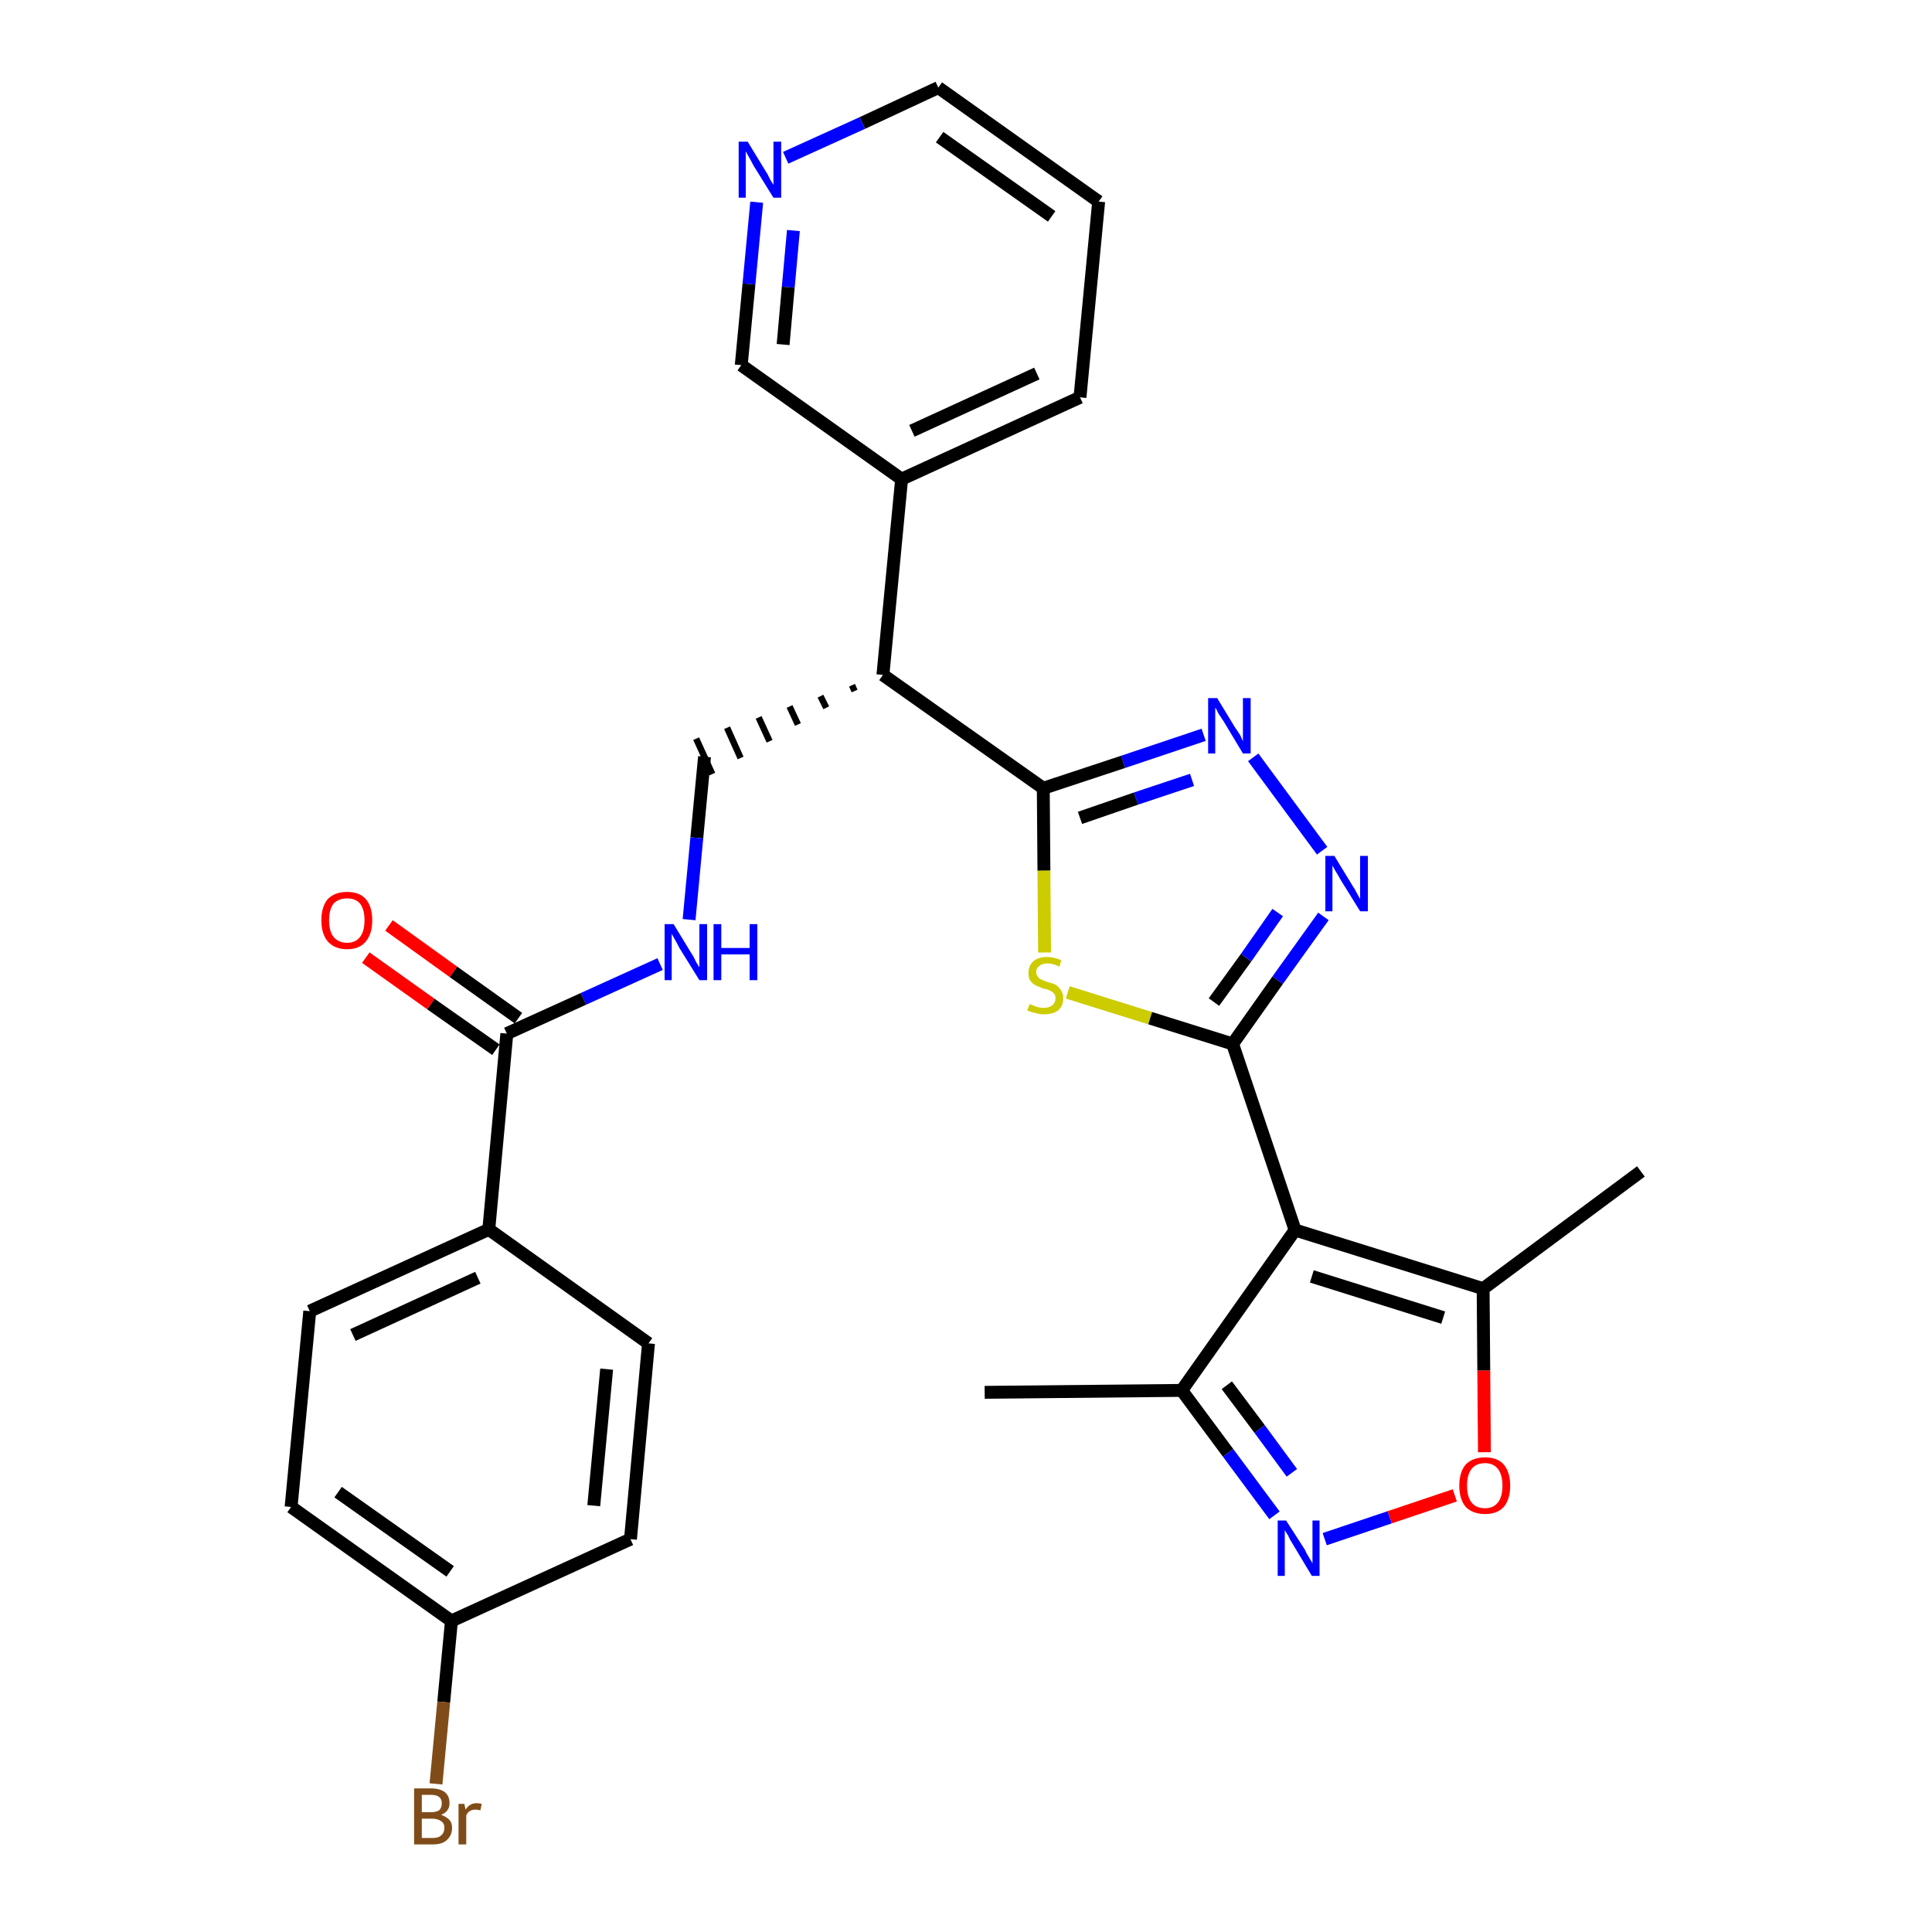 <?xml version='1.0' encoding='iso-8859-1'?>
<svg version='1.1' baseProfile='full'
              xmlns='http://www.w3.org/2000/svg'
                      xmlns:rdkit='http://www.rdkit.org/xml'
                      xmlns:xlink='http://www.w3.org/1999/xlink'
                  xml:space='preserve'
width='300px' height='300px' viewBox='0 0 300 300'>
<!-- END OF HEADER -->
<path class='bond-0 atom-0 atom-1' d='M 152.9,216.2 L 183.5,215.9' style='fill:none;fill-rule:evenodd;stroke:#000000;stroke-width:2.0px;stroke-linecap:butt;stroke-linejoin:miter;stroke-opacity:1' />
<path class='bond-1 atom-1 atom-2' d='M 183.5,215.9 L 190.7,225.6' style='fill:none;fill-rule:evenodd;stroke:#000000;stroke-width:2.0px;stroke-linecap:butt;stroke-linejoin:miter;stroke-opacity:1' />
<path class='bond-1 atom-1 atom-2' d='M 190.7,225.6 L 197.9,235.3' style='fill:none;fill-rule:evenodd;stroke:#0000FF;stroke-width:2.0px;stroke-linecap:butt;stroke-linejoin:miter;stroke-opacity:1' />
<path class='bond-1 atom-1 atom-2' d='M 190.5,215.1 L 195.6,221.9' style='fill:none;fill-rule:evenodd;stroke:#000000;stroke-width:2.0px;stroke-linecap:butt;stroke-linejoin:miter;stroke-opacity:1' />
<path class='bond-1 atom-1 atom-2' d='M 195.6,221.9 L 200.6,228.7' style='fill:none;fill-rule:evenodd;stroke:#0000FF;stroke-width:2.0px;stroke-linecap:butt;stroke-linejoin:miter;stroke-opacity:1' />
<path class='bond-29 atom-6 atom-1' d='M 201.1,191.0 L 183.5,215.9' style='fill:none;fill-rule:evenodd;stroke:#000000;stroke-width:2.0px;stroke-linecap:butt;stroke-linejoin:miter;stroke-opacity:1' />
<path class='bond-2 atom-2 atom-3' d='M 205.7,239.0 L 215.8,235.6' style='fill:none;fill-rule:evenodd;stroke:#0000FF;stroke-width:2.0px;stroke-linecap:butt;stroke-linejoin:miter;stroke-opacity:1' />
<path class='bond-2 atom-2 atom-3' d='M 215.8,235.6 L 225.9,232.2' style='fill:none;fill-rule:evenodd;stroke:#FF0000;stroke-width:2.0px;stroke-linecap:butt;stroke-linejoin:miter;stroke-opacity:1' />
<path class='bond-3 atom-3 atom-4' d='M 230.5,225.5 L 230.4,212.8' style='fill:none;fill-rule:evenodd;stroke:#FF0000;stroke-width:2.0px;stroke-linecap:butt;stroke-linejoin:miter;stroke-opacity:1' />
<path class='bond-3 atom-3 atom-4' d='M 230.4,212.8 L 230.3,200.1' style='fill:none;fill-rule:evenodd;stroke:#000000;stroke-width:2.0px;stroke-linecap:butt;stroke-linejoin:miter;stroke-opacity:1' />
<path class='bond-4 atom-4 atom-5' d='M 230.3,200.1 L 254.8,181.9' style='fill:none;fill-rule:evenodd;stroke:#000000;stroke-width:2.0px;stroke-linecap:butt;stroke-linejoin:miter;stroke-opacity:1' />
<path class='bond-5 atom-4 atom-6' d='M 230.3,200.1 L 201.1,191.0' style='fill:none;fill-rule:evenodd;stroke:#000000;stroke-width:2.0px;stroke-linecap:butt;stroke-linejoin:miter;stroke-opacity:1' />
<path class='bond-5 atom-4 atom-6' d='M 224.1,204.6 L 203.7,198.2' style='fill:none;fill-rule:evenodd;stroke:#000000;stroke-width:2.0px;stroke-linecap:butt;stroke-linejoin:miter;stroke-opacity:1' />
<path class='bond-6 atom-6 atom-7' d='M 201.1,191.0 L 191.4,162.1' style='fill:none;fill-rule:evenodd;stroke:#000000;stroke-width:2.0px;stroke-linecap:butt;stroke-linejoin:miter;stroke-opacity:1' />
<path class='bond-7 atom-7 atom-8' d='M 191.4,162.1 L 198.4,152.2' style='fill:none;fill-rule:evenodd;stroke:#000000;stroke-width:2.0px;stroke-linecap:butt;stroke-linejoin:miter;stroke-opacity:1' />
<path class='bond-7 atom-7 atom-8' d='M 198.4,152.2 L 205.5,142.3' style='fill:none;fill-rule:evenodd;stroke:#0000FF;stroke-width:2.0px;stroke-linecap:butt;stroke-linejoin:miter;stroke-opacity:1' />
<path class='bond-7 atom-7 atom-8' d='M 188.5,155.6 L 193.5,148.7' style='fill:none;fill-rule:evenodd;stroke:#000000;stroke-width:2.0px;stroke-linecap:butt;stroke-linejoin:miter;stroke-opacity:1' />
<path class='bond-7 atom-7 atom-8' d='M 193.5,148.7 L 198.4,141.7' style='fill:none;fill-rule:evenodd;stroke:#0000FF;stroke-width:2.0px;stroke-linecap:butt;stroke-linejoin:miter;stroke-opacity:1' />
<path class='bond-30 atom-29 atom-7' d='M 165.8,154.1 L 178.6,158.1' style='fill:none;fill-rule:evenodd;stroke:#CCCC00;stroke-width:2.0px;stroke-linecap:butt;stroke-linejoin:miter;stroke-opacity:1' />
<path class='bond-30 atom-29 atom-7' d='M 178.6,158.1 L 191.4,162.1' style='fill:none;fill-rule:evenodd;stroke:#000000;stroke-width:2.0px;stroke-linecap:butt;stroke-linejoin:miter;stroke-opacity:1' />
<path class='bond-8 atom-8 atom-9' d='M 205.3,132.1 L 194.6,117.6' style='fill:none;fill-rule:evenodd;stroke:#0000FF;stroke-width:2.0px;stroke-linecap:butt;stroke-linejoin:miter;stroke-opacity:1' />
<path class='bond-9 atom-9 atom-10' d='M 186.9,114.1 L 174.4,118.3' style='fill:none;fill-rule:evenodd;stroke:#0000FF;stroke-width:2.0px;stroke-linecap:butt;stroke-linejoin:miter;stroke-opacity:1' />
<path class='bond-9 atom-9 atom-10' d='M 174.4,118.3 L 162.0,122.4' style='fill:none;fill-rule:evenodd;stroke:#000000;stroke-width:2.0px;stroke-linecap:butt;stroke-linejoin:miter;stroke-opacity:1' />
<path class='bond-9 atom-9 atom-10' d='M 185.1,121.1 L 176.4,124.0' style='fill:none;fill-rule:evenodd;stroke:#0000FF;stroke-width:2.0px;stroke-linecap:butt;stroke-linejoin:miter;stroke-opacity:1' />
<path class='bond-9 atom-9 atom-10' d='M 176.4,124.0 L 167.7,127.0' style='fill:none;fill-rule:evenodd;stroke:#000000;stroke-width:2.0px;stroke-linecap:butt;stroke-linejoin:miter;stroke-opacity:1' />
<path class='bond-10 atom-10 atom-11' d='M 162.0,122.4 L 137.1,104.8' style='fill:none;fill-rule:evenodd;stroke:#000000;stroke-width:2.0px;stroke-linecap:butt;stroke-linejoin:miter;stroke-opacity:1' />
<path class='bond-28 atom-10 atom-29' d='M 162.0,122.4 L 162.1,135.2' style='fill:none;fill-rule:evenodd;stroke:#000000;stroke-width:2.0px;stroke-linecap:butt;stroke-linejoin:miter;stroke-opacity:1' />
<path class='bond-28 atom-10 atom-29' d='M 162.1,135.2 L 162.2,147.9' style='fill:none;fill-rule:evenodd;stroke:#CCCC00;stroke-width:2.0px;stroke-linecap:butt;stroke-linejoin:miter;stroke-opacity:1' />
<path class='bond-11 atom-11 atom-12' d='M 132.3,106.4 L 132.7,107.3' style='fill:none;fill-rule:evenodd;stroke:#000000;stroke-width:1.0px;stroke-linecap:butt;stroke-linejoin:miter;stroke-opacity:1' />
<path class='bond-11 atom-11 atom-12' d='M 127.4,108.1 L 128.3,109.9' style='fill:none;fill-rule:evenodd;stroke:#000000;stroke-width:1.0px;stroke-linecap:butt;stroke-linejoin:miter;stroke-opacity:1' />
<path class='bond-11 atom-11 atom-12' d='M 122.6,109.7 L 123.9,112.5' style='fill:none;fill-rule:evenodd;stroke:#000000;stroke-width:1.0px;stroke-linecap:butt;stroke-linejoin:miter;stroke-opacity:1' />
<path class='bond-11 atom-11 atom-12' d='M 117.8,111.4 L 119.5,115.1' style='fill:none;fill-rule:evenodd;stroke:#000000;stroke-width:1.0px;stroke-linecap:butt;stroke-linejoin:miter;stroke-opacity:1' />
<path class='bond-11 atom-11 atom-12' d='M 112.9,113.0 L 115.0,117.7' style='fill:none;fill-rule:evenodd;stroke:#000000;stroke-width:1.0px;stroke-linecap:butt;stroke-linejoin:miter;stroke-opacity:1' />
<path class='bond-11 atom-11 atom-12' d='M 108.1,114.7 L 110.6,120.2' style='fill:none;fill-rule:evenodd;stroke:#000000;stroke-width:1.0px;stroke-linecap:butt;stroke-linejoin:miter;stroke-opacity:1' />
<path class='bond-22 atom-11 atom-23' d='M 137.1,104.8 L 140.0,74.4' style='fill:none;fill-rule:evenodd;stroke:#000000;stroke-width:2.0px;stroke-linecap:butt;stroke-linejoin:miter;stroke-opacity:1' />
<path class='bond-12 atom-12 atom-13' d='M 109.4,117.5 L 108.2,130.1' style='fill:none;fill-rule:evenodd;stroke:#000000;stroke-width:2.0px;stroke-linecap:butt;stroke-linejoin:miter;stroke-opacity:1' />
<path class='bond-12 atom-12 atom-13' d='M 108.2,130.1 L 107.0,142.8' style='fill:none;fill-rule:evenodd;stroke:#0000FF;stroke-width:2.0px;stroke-linecap:butt;stroke-linejoin:miter;stroke-opacity:1' />
<path class='bond-13 atom-13 atom-14' d='M 102.5,149.7 L 90.6,155.1' style='fill:none;fill-rule:evenodd;stroke:#0000FF;stroke-width:2.0px;stroke-linecap:butt;stroke-linejoin:miter;stroke-opacity:1' />
<path class='bond-13 atom-13 atom-14' d='M 90.6,155.1 L 78.7,160.5' style='fill:none;fill-rule:evenodd;stroke:#000000;stroke-width:2.0px;stroke-linecap:butt;stroke-linejoin:miter;stroke-opacity:1' />
<path class='bond-14 atom-14 atom-15' d='M 80.5,158.1 L 70.4,150.9' style='fill:none;fill-rule:evenodd;stroke:#000000;stroke-width:2.0px;stroke-linecap:butt;stroke-linejoin:miter;stroke-opacity:1' />
<path class='bond-14 atom-14 atom-15' d='M 70.4,150.9 L 60.4,143.7' style='fill:none;fill-rule:evenodd;stroke:#FF0000;stroke-width:2.0px;stroke-linecap:butt;stroke-linejoin:miter;stroke-opacity:1' />
<path class='bond-14 atom-14 atom-15' d='M 77.0,163.0 L 66.9,155.9' style='fill:none;fill-rule:evenodd;stroke:#000000;stroke-width:2.0px;stroke-linecap:butt;stroke-linejoin:miter;stroke-opacity:1' />
<path class='bond-14 atom-14 atom-15' d='M 66.9,155.9 L 56.8,148.7' style='fill:none;fill-rule:evenodd;stroke:#FF0000;stroke-width:2.0px;stroke-linecap:butt;stroke-linejoin:miter;stroke-opacity:1' />
<path class='bond-15 atom-14 atom-16' d='M 78.7,160.5 L 75.9,190.9' style='fill:none;fill-rule:evenodd;stroke:#000000;stroke-width:2.0px;stroke-linecap:butt;stroke-linejoin:miter;stroke-opacity:1' />
<path class='bond-16 atom-16 atom-17' d='M 75.9,190.9 L 48.1,203.6' style='fill:none;fill-rule:evenodd;stroke:#000000;stroke-width:2.0px;stroke-linecap:butt;stroke-linejoin:miter;stroke-opacity:1' />
<path class='bond-16 atom-16 atom-17' d='M 74.2,198.4 L 54.8,207.3' style='fill:none;fill-rule:evenodd;stroke:#000000;stroke-width:2.0px;stroke-linecap:butt;stroke-linejoin:miter;stroke-opacity:1' />
<path class='bond-31 atom-22 atom-16' d='M 100.7,208.6 L 75.9,190.9' style='fill:none;fill-rule:evenodd;stroke:#000000;stroke-width:2.0px;stroke-linecap:butt;stroke-linejoin:miter;stroke-opacity:1' />
<path class='bond-17 atom-17 atom-18' d='M 48.1,203.6 L 45.2,234.0' style='fill:none;fill-rule:evenodd;stroke:#000000;stroke-width:2.0px;stroke-linecap:butt;stroke-linejoin:miter;stroke-opacity:1' />
<path class='bond-18 atom-18 atom-19' d='M 45.2,234.0 L 70.1,251.7' style='fill:none;fill-rule:evenodd;stroke:#000000;stroke-width:2.0px;stroke-linecap:butt;stroke-linejoin:miter;stroke-opacity:1' />
<path class='bond-18 atom-18 atom-19' d='M 52.5,231.7 L 69.9,244.0' style='fill:none;fill-rule:evenodd;stroke:#000000;stroke-width:2.0px;stroke-linecap:butt;stroke-linejoin:miter;stroke-opacity:1' />
<path class='bond-19 atom-19 atom-20' d='M 70.1,251.7 L 68.9,264.3' style='fill:none;fill-rule:evenodd;stroke:#000000;stroke-width:2.0px;stroke-linecap:butt;stroke-linejoin:miter;stroke-opacity:1' />
<path class='bond-19 atom-19 atom-20' d='M 68.9,264.3 L 67.7,277.0' style='fill:none;fill-rule:evenodd;stroke:#7F4C19;stroke-width:2.0px;stroke-linecap:butt;stroke-linejoin:miter;stroke-opacity:1' />
<path class='bond-20 atom-19 atom-21' d='M 70.1,251.7 L 97.9,239.0' style='fill:none;fill-rule:evenodd;stroke:#000000;stroke-width:2.0px;stroke-linecap:butt;stroke-linejoin:miter;stroke-opacity:1' />
<path class='bond-21 atom-21 atom-22' d='M 97.9,239.0 L 100.7,208.6' style='fill:none;fill-rule:evenodd;stroke:#000000;stroke-width:2.0px;stroke-linecap:butt;stroke-linejoin:miter;stroke-opacity:1' />
<path class='bond-21 atom-21 atom-22' d='M 92.2,233.8 L 94.2,212.6' style='fill:none;fill-rule:evenodd;stroke:#000000;stroke-width:2.0px;stroke-linecap:butt;stroke-linejoin:miter;stroke-opacity:1' />
<path class='bond-23 atom-23 atom-24' d='M 140.0,74.4 L 167.7,61.7' style='fill:none;fill-rule:evenodd;stroke:#000000;stroke-width:2.0px;stroke-linecap:butt;stroke-linejoin:miter;stroke-opacity:1' />
<path class='bond-23 atom-23 atom-24' d='M 141.6,66.9 L 161.0,58.0' style='fill:none;fill-rule:evenodd;stroke:#000000;stroke-width:2.0px;stroke-linecap:butt;stroke-linejoin:miter;stroke-opacity:1' />
<path class='bond-32 atom-28 atom-23' d='M 115.1,56.7 L 140.0,74.4' style='fill:none;fill-rule:evenodd;stroke:#000000;stroke-width:2.0px;stroke-linecap:butt;stroke-linejoin:miter;stroke-opacity:1' />
<path class='bond-24 atom-24 atom-25' d='M 167.7,61.7 L 170.6,31.3' style='fill:none;fill-rule:evenodd;stroke:#000000;stroke-width:2.0px;stroke-linecap:butt;stroke-linejoin:miter;stroke-opacity:1' />
<path class='bond-25 atom-25 atom-26' d='M 170.6,31.3 L 145.7,13.6' style='fill:none;fill-rule:evenodd;stroke:#000000;stroke-width:2.0px;stroke-linecap:butt;stroke-linejoin:miter;stroke-opacity:1' />
<path class='bond-25 atom-25 atom-26' d='M 163.3,33.6 L 145.9,21.3' style='fill:none;fill-rule:evenodd;stroke:#000000;stroke-width:2.0px;stroke-linecap:butt;stroke-linejoin:miter;stroke-opacity:1' />
<path class='bond-26 atom-26 atom-27' d='M 145.7,13.6 L 133.9,19.1' style='fill:none;fill-rule:evenodd;stroke:#000000;stroke-width:2.0px;stroke-linecap:butt;stroke-linejoin:miter;stroke-opacity:1' />
<path class='bond-26 atom-26 atom-27' d='M 133.9,19.1 L 122.0,24.5' style='fill:none;fill-rule:evenodd;stroke:#0000FF;stroke-width:2.0px;stroke-linecap:butt;stroke-linejoin:miter;stroke-opacity:1' />
<path class='bond-27 atom-27 atom-28' d='M 117.5,31.4 L 116.3,44.1' style='fill:none;fill-rule:evenodd;stroke:#0000FF;stroke-width:2.0px;stroke-linecap:butt;stroke-linejoin:miter;stroke-opacity:1' />
<path class='bond-27 atom-27 atom-28' d='M 116.3,44.1 L 115.1,56.7' style='fill:none;fill-rule:evenodd;stroke:#000000;stroke-width:2.0px;stroke-linecap:butt;stroke-linejoin:miter;stroke-opacity:1' />
<path class='bond-27 atom-27 atom-28' d='M 123.2,35.8 L 122.4,44.6' style='fill:none;fill-rule:evenodd;stroke:#0000FF;stroke-width:2.0px;stroke-linecap:butt;stroke-linejoin:miter;stroke-opacity:1' />
<path class='bond-27 atom-27 atom-28' d='M 122.4,44.6 L 121.6,53.5' style='fill:none;fill-rule:evenodd;stroke:#000000;stroke-width:2.0px;stroke-linecap:butt;stroke-linejoin:miter;stroke-opacity:1' />
<path  class='atom-2' d='M 199.7 236.1
L 202.6 240.6
Q 202.8 241.1, 203.3 241.9
Q 203.8 242.7, 203.8 242.8
L 203.8 236.1
L 204.9 236.1
L 204.9 244.7
L 203.7 244.7
L 200.7 239.7
Q 200.3 239.1, 200.0 238.4
Q 199.6 237.8, 199.5 237.6
L 199.5 244.7
L 198.4 244.7
L 198.4 236.1
L 199.7 236.1
' fill='#0000FF'/>
<path  class='atom-3' d='M 226.6 230.7
Q 226.6 228.6, 227.6 227.4
Q 228.7 226.3, 230.6 226.3
Q 232.5 226.3, 233.5 227.4
Q 234.5 228.6, 234.5 230.7
Q 234.5 232.8, 233.5 234.0
Q 232.5 235.1, 230.6 235.1
Q 228.7 235.1, 227.6 234.0
Q 226.6 232.8, 226.6 230.7
M 230.6 234.2
Q 231.9 234.2, 232.6 233.3
Q 233.3 232.4, 233.3 230.7
Q 233.3 229.0, 232.6 228.1
Q 231.9 227.2, 230.6 227.2
Q 229.2 227.2, 228.5 228.1
Q 227.8 229.0, 227.8 230.7
Q 227.8 232.4, 228.5 233.3
Q 229.2 234.2, 230.6 234.2
' fill='#FF0000'/>
<path  class='atom-8' d='M 207.2 132.9
L 210.0 137.5
Q 210.3 137.9, 210.7 138.7
Q 211.2 139.6, 211.2 139.6
L 211.2 132.9
L 212.4 132.9
L 212.4 141.5
L 211.2 141.5
L 208.1 136.5
Q 207.8 135.9, 207.4 135.3
Q 207.0 134.6, 206.9 134.4
L 206.9 141.5
L 205.8 141.5
L 205.8 132.9
L 207.2 132.9
' fill='#0000FF'/>
<path  class='atom-9' d='M 189.0 108.4
L 191.8 113.0
Q 192.1 113.4, 192.6 114.2
Q 193.0 115.1, 193.0 115.1
L 193.0 108.4
L 194.2 108.4
L 194.2 117.0
L 193.0 117.0
L 190.0 112.0
Q 189.6 111.4, 189.2 110.8
Q 188.9 110.1, 188.7 109.9
L 188.7 117.0
L 187.6 117.0
L 187.6 108.4
L 189.0 108.4
' fill='#0000FF'/>
<path  class='atom-13' d='M 104.6 143.5
L 107.4 148.1
Q 107.7 148.5, 108.1 149.4
Q 108.6 150.2, 108.6 150.2
L 108.6 143.5
L 109.8 143.5
L 109.8 152.2
L 108.6 152.2
L 105.5 147.2
Q 105.2 146.6, 104.8 145.9
Q 104.4 145.2, 104.3 145.0
L 104.3 152.2
L 103.2 152.2
L 103.2 143.5
L 104.6 143.5
' fill='#0000FF'/>
<path  class='atom-13' d='M 110.8 143.5
L 112.0 143.5
L 112.0 147.2
L 116.4 147.2
L 116.4 143.5
L 117.6 143.5
L 117.6 152.2
L 116.4 152.2
L 116.4 148.2
L 112.0 148.2
L 112.0 152.2
L 110.8 152.2
L 110.8 143.5
' fill='#0000FF'/>
<path  class='atom-15' d='M 49.9 142.9
Q 49.9 140.8, 50.9 139.6
Q 52.0 138.5, 53.9 138.5
Q 55.8 138.5, 56.8 139.6
Q 57.8 140.8, 57.8 142.9
Q 57.8 145.0, 56.8 146.2
Q 55.8 147.4, 53.9 147.4
Q 52.0 147.4, 50.9 146.2
Q 49.9 145.0, 49.9 142.9
M 53.9 146.4
Q 55.2 146.4, 55.9 145.5
Q 56.6 144.6, 56.6 142.9
Q 56.6 141.2, 55.9 140.3
Q 55.2 139.5, 53.9 139.5
Q 52.6 139.5, 51.8 140.3
Q 51.1 141.2, 51.1 142.9
Q 51.1 144.6, 51.8 145.5
Q 52.6 146.4, 53.9 146.4
' fill='#FF0000'/>
<path  class='atom-20' d='M 68.5 281.8
Q 69.3 282.1, 69.8 282.6
Q 70.2 283.1, 70.2 283.8
Q 70.2 285.0, 69.4 285.7
Q 68.7 286.4, 67.2 286.4
L 64.3 286.4
L 64.3 277.7
L 66.9 277.7
Q 68.3 277.7, 69.1 278.3
Q 69.8 278.9, 69.8 280.0
Q 69.8 281.3, 68.5 281.8
M 65.5 278.7
L 65.5 281.4
L 66.9 281.4
Q 67.7 281.4, 68.2 281.1
Q 68.6 280.7, 68.6 280.0
Q 68.6 278.7, 66.9 278.7
L 65.5 278.7
M 67.2 285.4
Q 68.1 285.4, 68.5 285.0
Q 69.0 284.6, 69.0 283.8
Q 69.0 283.1, 68.5 282.8
Q 68.0 282.4, 67.0 282.4
L 65.5 282.4
L 65.5 285.4
L 67.2 285.4
' fill='#7F4C19'/>
<path  class='atom-20' d='M 72.1 280.1
L 72.3 281.0
Q 72.9 280.0, 74.0 280.0
Q 74.4 280.0, 74.8 280.1
L 74.6 281.1
Q 74.1 281.0, 73.8 281.0
Q 73.3 281.0, 73.0 281.2
Q 72.6 281.4, 72.4 281.9
L 72.4 286.4
L 71.2 286.4
L 71.2 280.1
L 72.1 280.1
' fill='#7F4C19'/>
<path  class='atom-27' d='M 116.1 22.0
L 118.9 26.6
Q 119.2 27.0, 119.6 27.9
Q 120.1 28.7, 120.1 28.7
L 120.1 22.0
L 121.3 22.0
L 121.3 30.7
L 120.1 30.7
L 117.0 25.7
Q 116.7 25.1, 116.3 24.4
Q 115.9 23.7, 115.8 23.5
L 115.8 30.7
L 114.7 30.7
L 114.7 22.0
L 116.1 22.0
' fill='#0000FF'/>
<path  class='atom-29' d='M 159.9 155.9
Q 160.0 156.0, 160.4 156.1
Q 160.8 156.3, 161.2 156.4
Q 161.6 156.5, 162.1 156.5
Q 162.9 156.5, 163.4 156.1
Q 163.9 155.7, 163.9 155.0
Q 163.9 154.5, 163.6 154.2
Q 163.4 154.0, 163.0 153.8
Q 162.6 153.6, 162.0 153.5
Q 161.3 153.2, 160.8 153.0
Q 160.4 152.8, 160.0 152.3
Q 159.7 151.9, 159.7 151.1
Q 159.7 150.0, 160.4 149.3
Q 161.2 148.6, 162.6 148.6
Q 163.6 148.6, 164.8 149.1
L 164.5 150.1
Q 163.5 149.6, 162.7 149.6
Q 161.8 149.6, 161.4 150.0
Q 160.9 150.3, 160.9 150.9
Q 160.9 151.4, 161.2 151.7
Q 161.4 152.0, 161.7 152.1
Q 162.1 152.3, 162.7 152.5
Q 163.5 152.7, 163.9 152.9
Q 164.4 153.2, 164.7 153.7
Q 165.1 154.2, 165.1 155.0
Q 165.1 156.2, 164.3 156.9
Q 163.5 157.5, 162.1 157.5
Q 161.4 157.5, 160.8 157.3
Q 160.2 157.2, 159.5 156.9
L 159.9 155.9
' fill='#CCCC00'/>
</svg>

